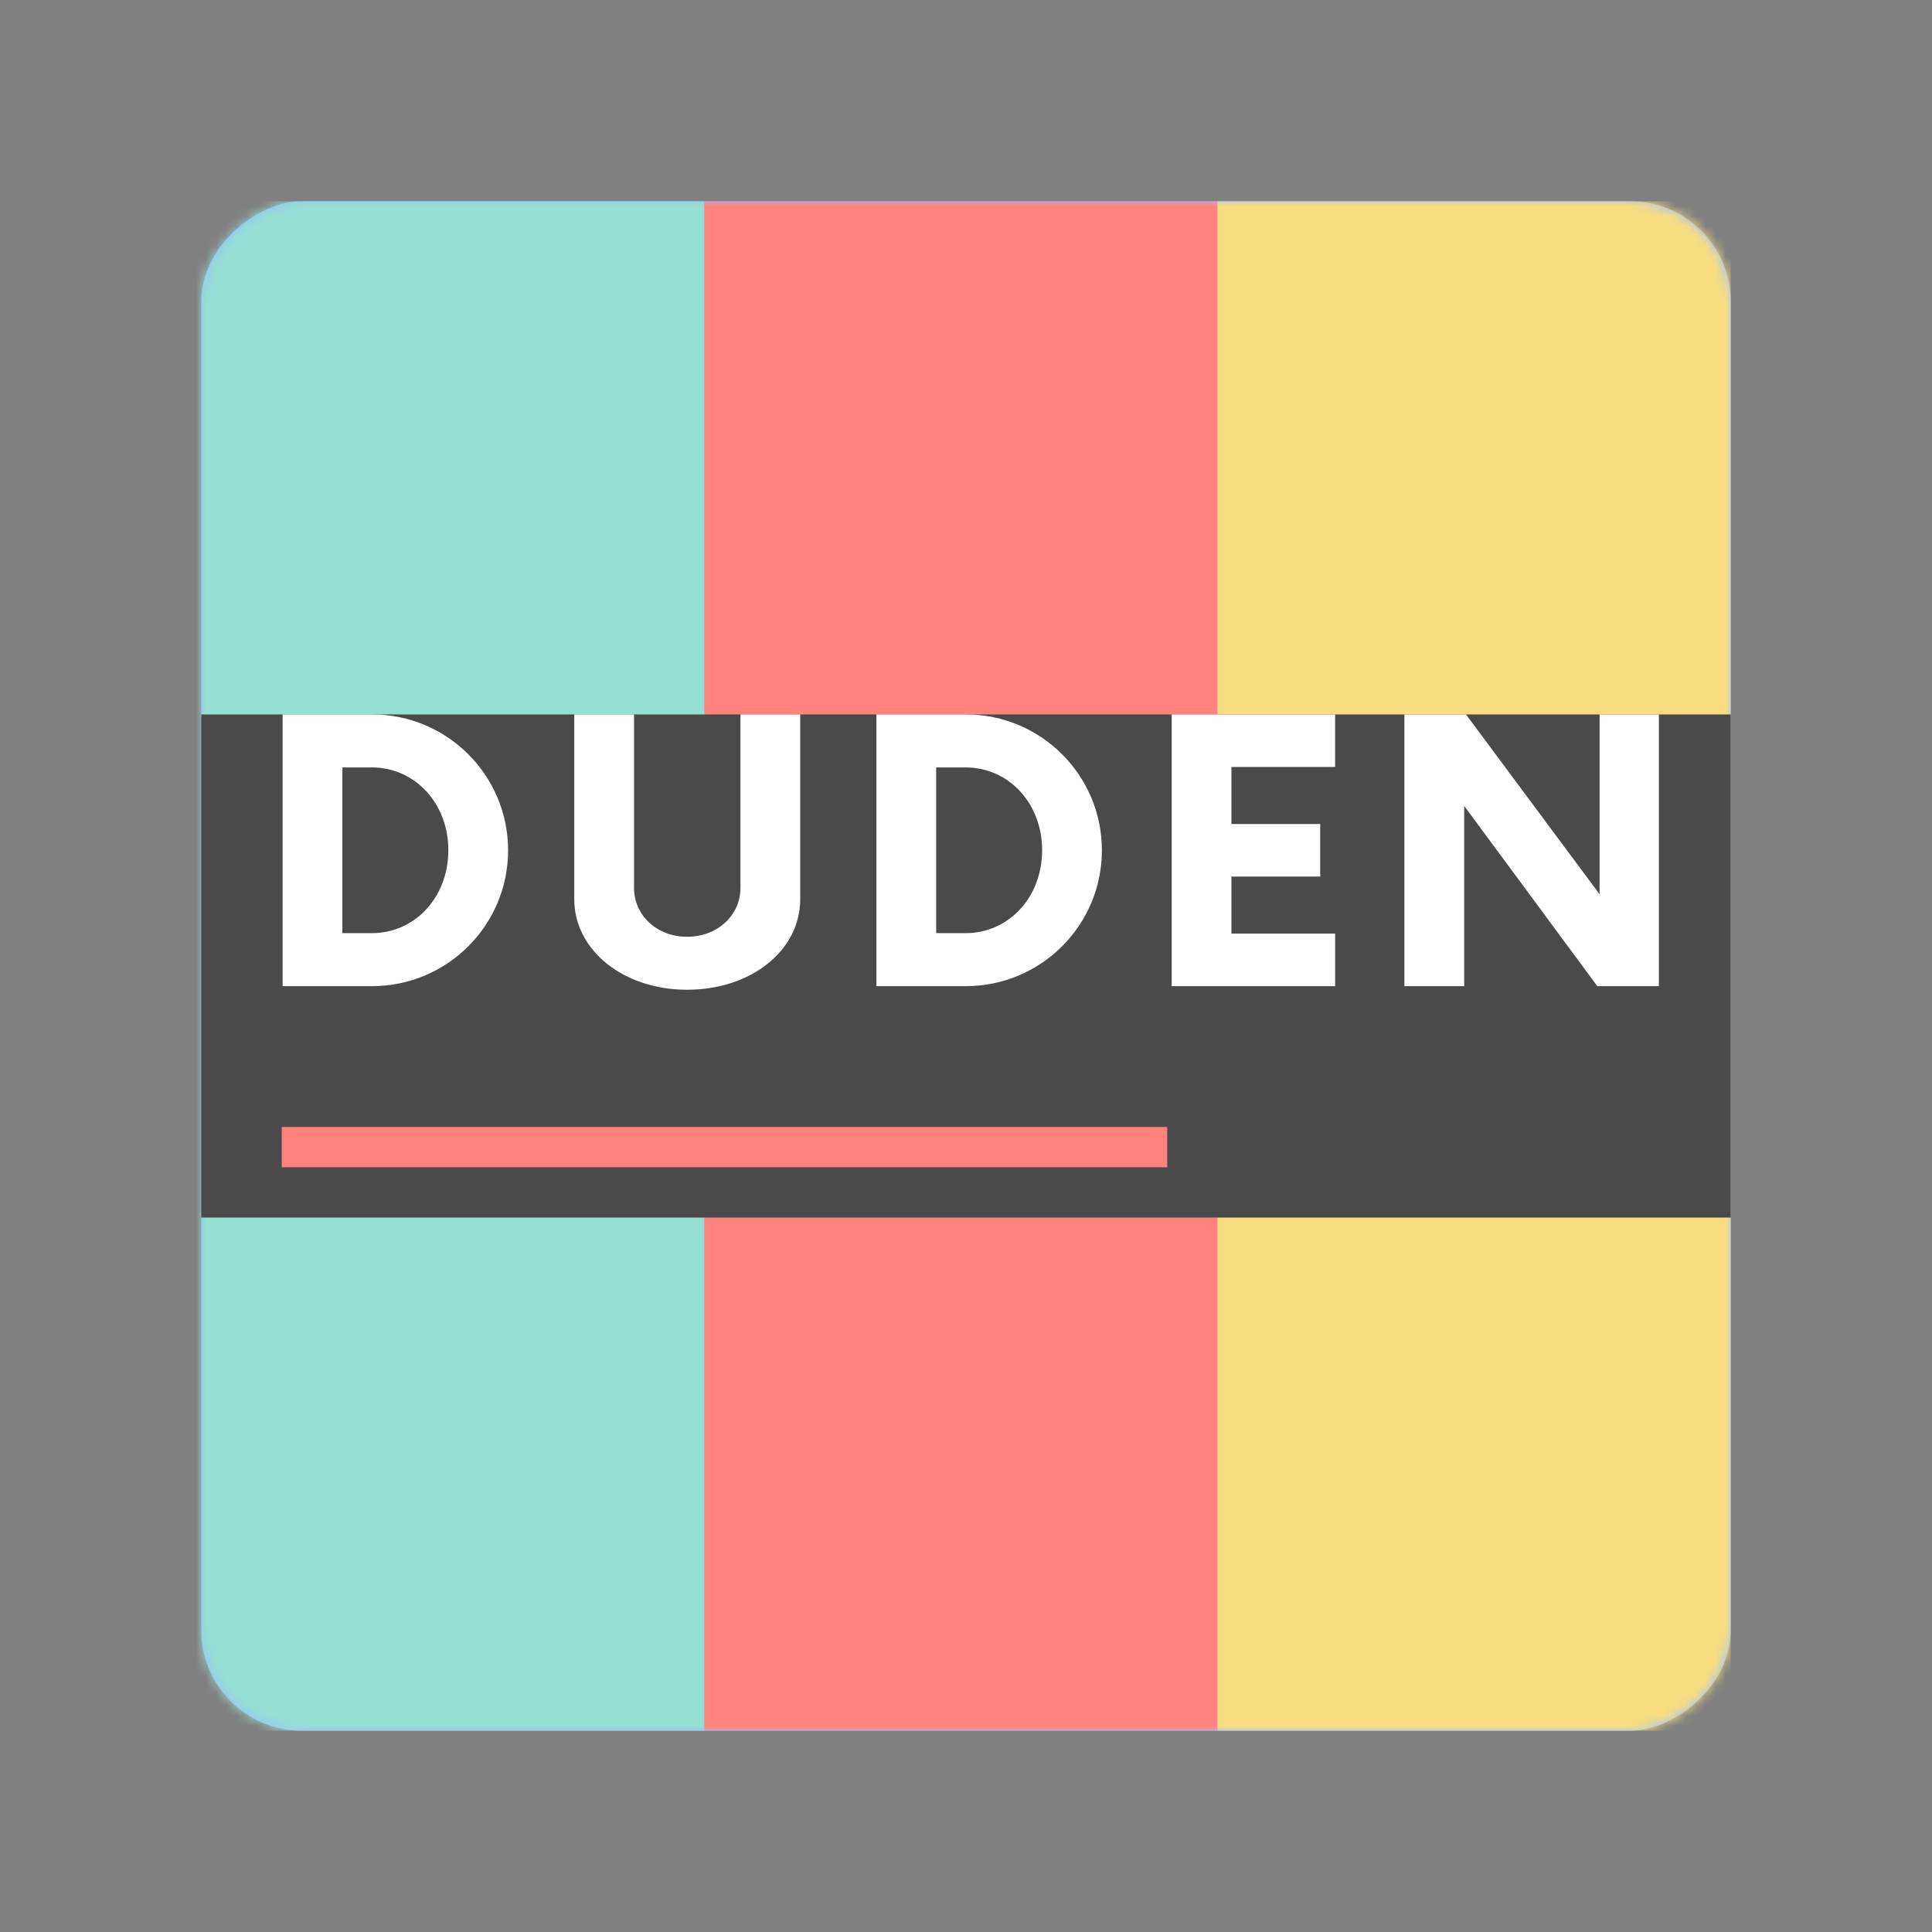 <svg xmlns="http://www.w3.org/2000/svg" width="192" height="192" fill="none"><rect width="100%" height="100%" fill="#808080" stroke="none"/><rect width="152" height="152" x="20" y="172" fill="#9ABEFF" rx="10" transform="rotate(-90 20 172)"/><mask id="a" width="152" height="152" x="20" y="20" maskUnits="userSpaceOnUse" style="mask-type:luminance"><rect width="152" height="152" x="20" y="172" fill="#fff" rx="10" transform="rotate(-90 20 172)"/></mask><g mask="url(#a)"><path fill="#96DFD3" d="M19 20h51v152H19z"/><path fill="#FF837D" d="M70 20h51v152H70z"/><path fill="#F9DE81" d="M121 20h51v152h-51z"/></g><path fill="#4A4A4A" d="M20 121V71h152v50z"/><path fill="#fff" d="M28.085 98h8.91c7.425 0 13.5-6.03 13.5-13.5S44.42 71 36.995 71h-8.91v27Zm5.94-5.265v-16.47h2.925c4.275 0 7.605 3.555 7.605 8.235s-3.33 8.235-7.605 8.235h-2.925Zm34.25 5.625c6.39 0 11.25-3.915 11.25-9V71h-5.94v17.235c0 2.745-2.296 4.86-5.31 4.86-2.97 0-5.266-2.115-5.266-4.86V71h-5.94v18.36c0 5.085 4.905 9 11.205 9Zm18.82-.36h8.91c7.425 0 13.5-6.03 13.5-13.5S103.431 71 96.006 71h-8.91v27Zm5.94-5.265v-16.47h2.925c4.275 0 7.605 3.555 7.605 8.235s-3.33 8.235-7.605 8.235h-2.925Zm39.649-16.515V71H116.44v27h16.245v-5.22H122.38v-5.67h8.82v-5.22h-8.82v-5.67h10.305ZM158.963 71v17.865L145.688 71h-6.12v27h5.94V80.09L158.738 98h6.12V71h-5.895Z"/><path fill="#FF837D" d="M28 116v-4h88v4z"/></svg>